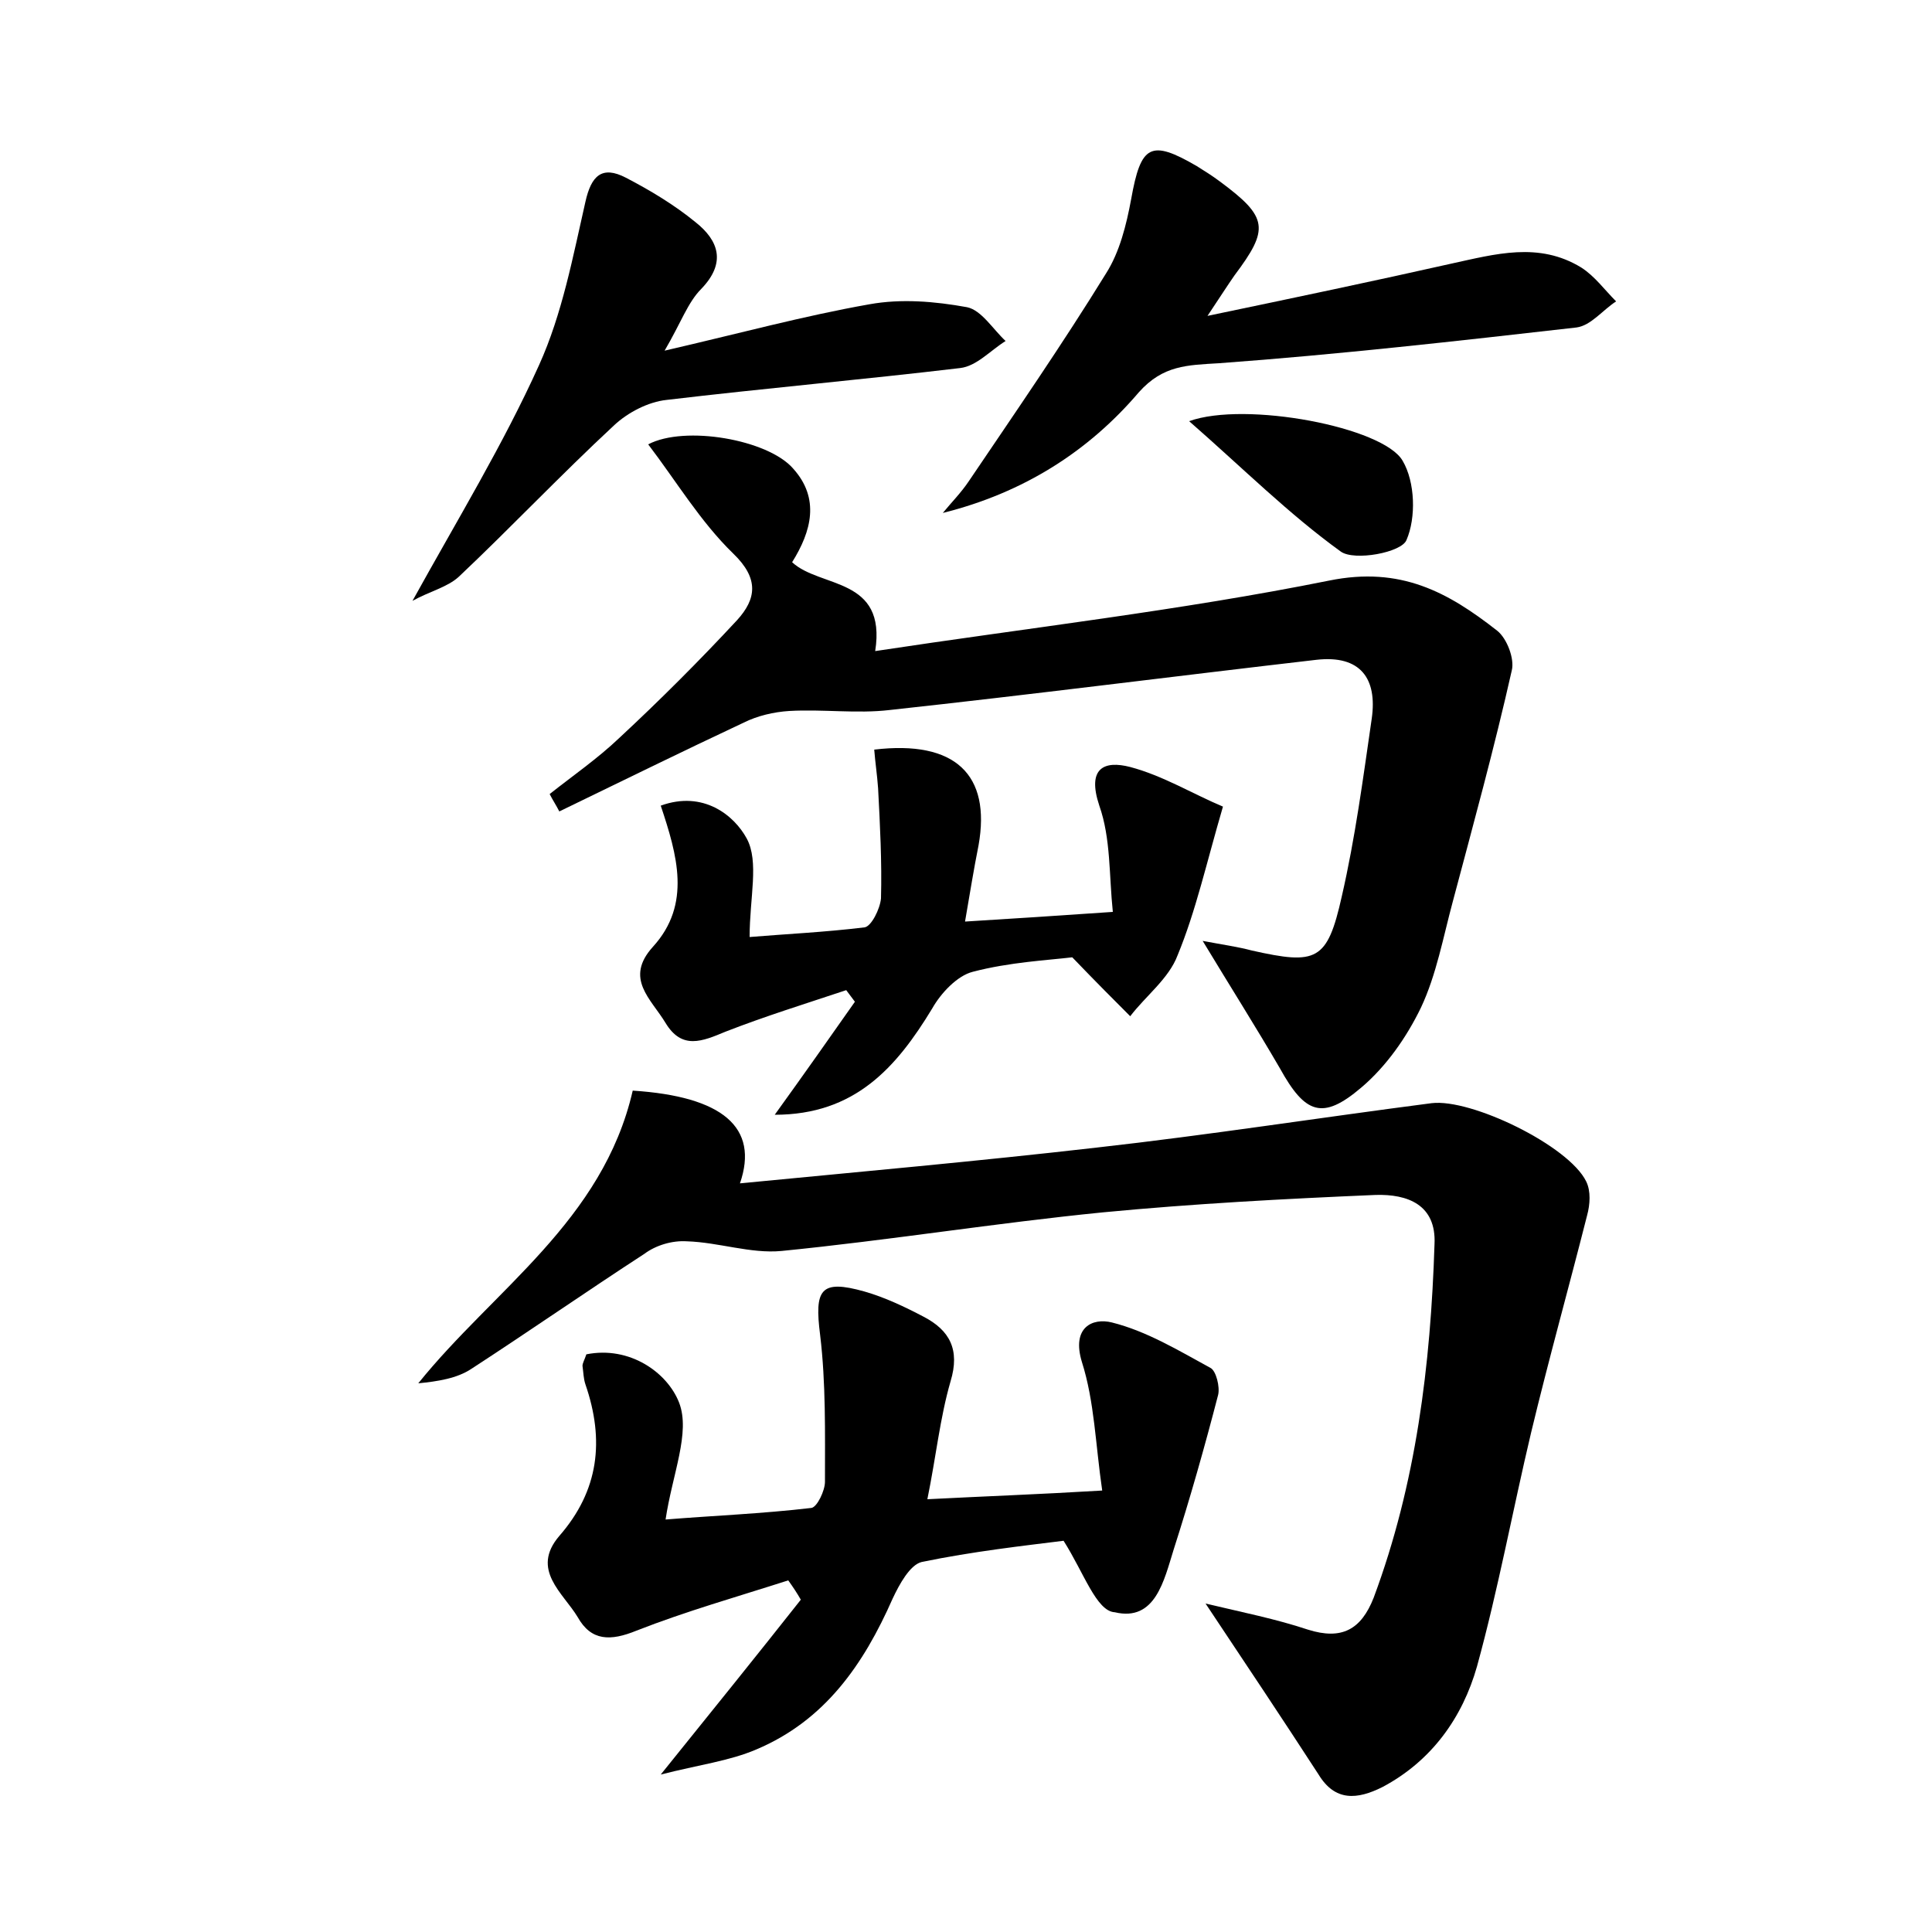<?xml version="1.0" encoding="utf-8"?>
<!-- Generator: Adobe Illustrator 22.0.0, SVG Export Plug-In . SVG Version: 6.00 Build 0)  -->
<svg version="1.1" id="图层_1" xmlns="http://www.w3.org/2000/svg" xmlns:xlink="http://www.w3.org/1999/xlink" x="0px" y="0px"
	 viewBox="0 0 200 200" style="enable-background:new 0 0 200 200;" xml:space="preserve">
<style type="text/css">
	.st1{fill:#010000;}
	.st4{fill:#fbfafc;}
</style>
<g>
	
	<path d="M65.5,112.9c9.3,0.6,13.1,3.8,11.1,9.6c12.4-1.2,24.7-2.3,36.9-3.7c11.6-1.3,23.1-3.1,34.7-4.6c4.1-0.5,14.2,4.4,16,8.1
		c0.5,1,0.4,2.4,0.1,3.5c-1.9,7.5-4,15-5.8,22.5c-1.9,8-3.4,16.2-5.6,24.2c-1.5,5.3-4.7,9.8-9.8,12.5c-2.6,1.3-4.9,1.5-6.6-1.3
		c-3.7-5.7-7.5-11.4-11.7-17.7c3.8,0.9,7.3,1.6,10.6,2.7c3.5,1.1,5.5,0,6.8-3.3c4.4-11.8,5.9-24.1,6.3-36.6c0.2-4.1-2.8-5.2-6.1-5.1
		c-9.4,0.4-18.8,0.9-28.2,1.8c-11.1,1.1-22.2,2.9-33.3,4c-3.2,0.3-6.5-0.9-9.8-1c-1.5-0.1-3.2,0.4-4.4,1.3c-6,3.9-11.9,8-17.9,11.9
		c-1.5,1-3.5,1.3-5.5,1.5C51.1,133.5,62.4,126.4,65.5,112.9z"/>
	<path d="M124.5,97.4c2.1,0.4,3.6,0.6,5.1,1c6.7,1.5,7.8,1.1,9.3-5.6c1.4-6.1,2.2-12.2,3.1-18.4c0.6-4.2-1.2-6.6-5.7-6.1
		c-14.7,1.7-29.5,3.6-44.2,5.2c-3.4,0.4-6.9-0.1-10.4,0.1c-1.6,0.1-3.3,0.5-4.7,1.2c-6.4,3-12.7,6.1-19.1,9.2
		c-0.3-0.6-0.7-1.2-1-1.8c2.4-1.9,5-3.7,7.2-5.8c4.2-3.9,8.3-8,12.2-12.2c2-2.2,2.3-4.3-0.4-6.9C72.5,54,70,49.8,67.1,46
		c3.8-2,12.4-0.5,15,2.5c2.8,3.1,1.9,6.5-0.1,9.7c2.9,2.7,9.8,1.5,8.6,9.2c15.8-2.4,31.6-4.2,47-7.3c7.4-1.5,12.3,1.2,17.4,5.2
		c1,0.8,1.8,2.9,1.5,4.1c-1.8,8-4,16-6.1,23.9c-1,3.7-1.7,7.6-3.3,11c-1.5,3.1-3.6,6.1-6.2,8.3c-4,3.4-5.8,2.7-8.4-2
		C130,106.3,127.4,102.2,124.5,97.4z"/>
	<path d="M110.1,159.5c-4,0.5-9.4,1.1-14.7,2.2c-1.2,0.3-2.3,2.3-3,3.8c-3,6.8-7,12.6-14.1,15.6c-2.8,1.2-6,1.6-9.9,2.6
		c5.4-6.7,10-12.4,14.5-18.1c-0.4-0.7-0.8-1.3-1.3-2c-5.3,1.7-10.6,3.2-15.7,5.2c-2.7,1.1-4.7,1.1-6.1-1.4c-1.5-2.5-4.9-4.9-1.9-8.4
		c4.1-4.7,4.7-9.9,2.7-15.7c-0.2-0.6-0.2-1.2-0.3-1.9c0-0.3,0.2-0.6,0.4-1.2c4.5-0.9,8.4,1.9,9.6,5c1.2,3.1-0.7,7.4-1.4,12.1
		c4.9-0.4,10-0.6,15.1-1.2c0.6-0.1,1.4-1.8,1.4-2.7c0-5.1,0.1-10.2-0.5-15.2c-0.6-4.7,0-5.8,4.6-4.5c2.1,0.6,4.2,1.6,6.1,2.6
		c2.7,1.4,3.8,3.4,2.8,6.7c-1.1,3.8-1.5,7.8-2.4,12.2c5.8-0.3,11.4-0.5,18.1-0.9c-0.7-4.8-0.8-9.2-2.1-13.3
		c-1.1-3.6,1.1-4.6,3.1-4.1c3.6,0.9,6.9,2.9,10.2,4.7c0.6,0.3,1,2,0.8,2.8c-1.4,5.4-2.9,10.7-4.6,16c-1,3.2-1.9,7.5-6.1,6.5
		C113.5,166.8,112.2,162.8,110.1,159.5z"/>
	<path d="M80.2,115.4c3.1-4.3,5.7-8,8.3-11.7c-0.3-0.4-0.6-0.8-0.9-1.2c-4.2,1.4-8.4,2.7-12.5,4.3c-2.4,1-4.5,1.9-6.2-0.9
		c-1.5-2.5-4.3-4.6-1.3-7.9c4-4.4,2.5-9.5,0.8-14.6c4.4-1.6,7.6,1,8.9,3.4c1.3,2.4,0.3,6.1,0.3,10.2c3.6-0.3,7.8-0.5,11.9-1
		c0.7-0.1,1.6-1.9,1.7-3c0.1-3.8-0.1-7.6-0.3-11.4c-0.1-1.4-0.3-2.7-0.4-4c8.4-1,12.1,2.6,10.8,9.9c-0.5,2.5-0.9,5-1.4,7.9
		c4.9-0.3,9.5-0.6,15.3-1c-0.4-3.8-0.2-7.6-1.4-11c-1.3-3.9,0.5-4.7,3.2-4c3.4,0.9,6.5,2.8,9.6,4.1c-1.7,5.8-2.8,10.8-4.7,15.4
		c-0.9,2.4-3.3,4.2-4.9,6.3c-1.7-1.7-3.5-3.5-6-6.1c-2.5,0.3-6.5,0.5-10.3,1.5c-1.6,0.4-3.3,2.2-4.2,3.8
		C92.8,110.5,88.5,115.4,80.2,115.4z"/>
	<path d="M125,32.7c9.1-1.9,17.2-3.6,25.2-5.4c4.6-1,9.1-2.3,13.5,0.4c1.4,0.9,2.4,2.3,3.6,3.5c-1.4,0.9-2.6,2.5-4.1,2.7
		c-12.3,1.4-24.7,2.8-37,3.7c-3.3,0.2-5.8,0.2-8.3,3c-5.2,6.1-11.9,10.4-20.3,12.5c0.9-1.1,1.9-2.1,2.7-3.3
		c4.8-7.1,9.7-14.2,14.2-21.5c1.4-2.2,2.1-5,2.6-7.7c1-5.6,2-6.2,6.8-3.4c0.8,0.5,1.6,1,2.4,1.6c5,3.7,5.1,4.9,1.5,9.7
		C127.1,29.5,126.4,30.6,125,32.7z"/>
	<path d="M42.7,62.2c4.7-8.5,9.4-16.2,13.1-24.4c2.4-5.3,3.5-11.2,4.8-16.9c0.6-2.7,1.7-3.8,4.2-2.5c2.5,1.3,5,2.8,7.2,4.6
		c2.4,1.9,3.2,4.2,0.6,6.9c-1.4,1.4-2.1,3.5-3.8,6.4c7.8-1.8,14.4-3.6,21.2-4.8c3.3-0.6,6.8-0.3,10.1,0.3c1.5,0.3,2.7,2.3,4,3.5
		c-1.6,1-3,2.6-4.7,2.8c-10.1,1.2-20.3,2.1-30.4,3.3c-1.9,0.2-4,1.3-5.4,2.6C58,49.2,52.9,54.6,47.5,59.7
		C46.3,60.8,44.5,61.2,42.7,62.2z"/>
	<path d="M123.1,43.6c5.8-2.1,20.1,0.6,22.1,4.1c1.3,2.2,1.4,5.9,0.4,8.2c-0.5,1.3-5.4,2.2-6.8,1.2
		C133.4,53.2,128.7,48.5,123.1,43.6z"/>
</g>
</svg>
